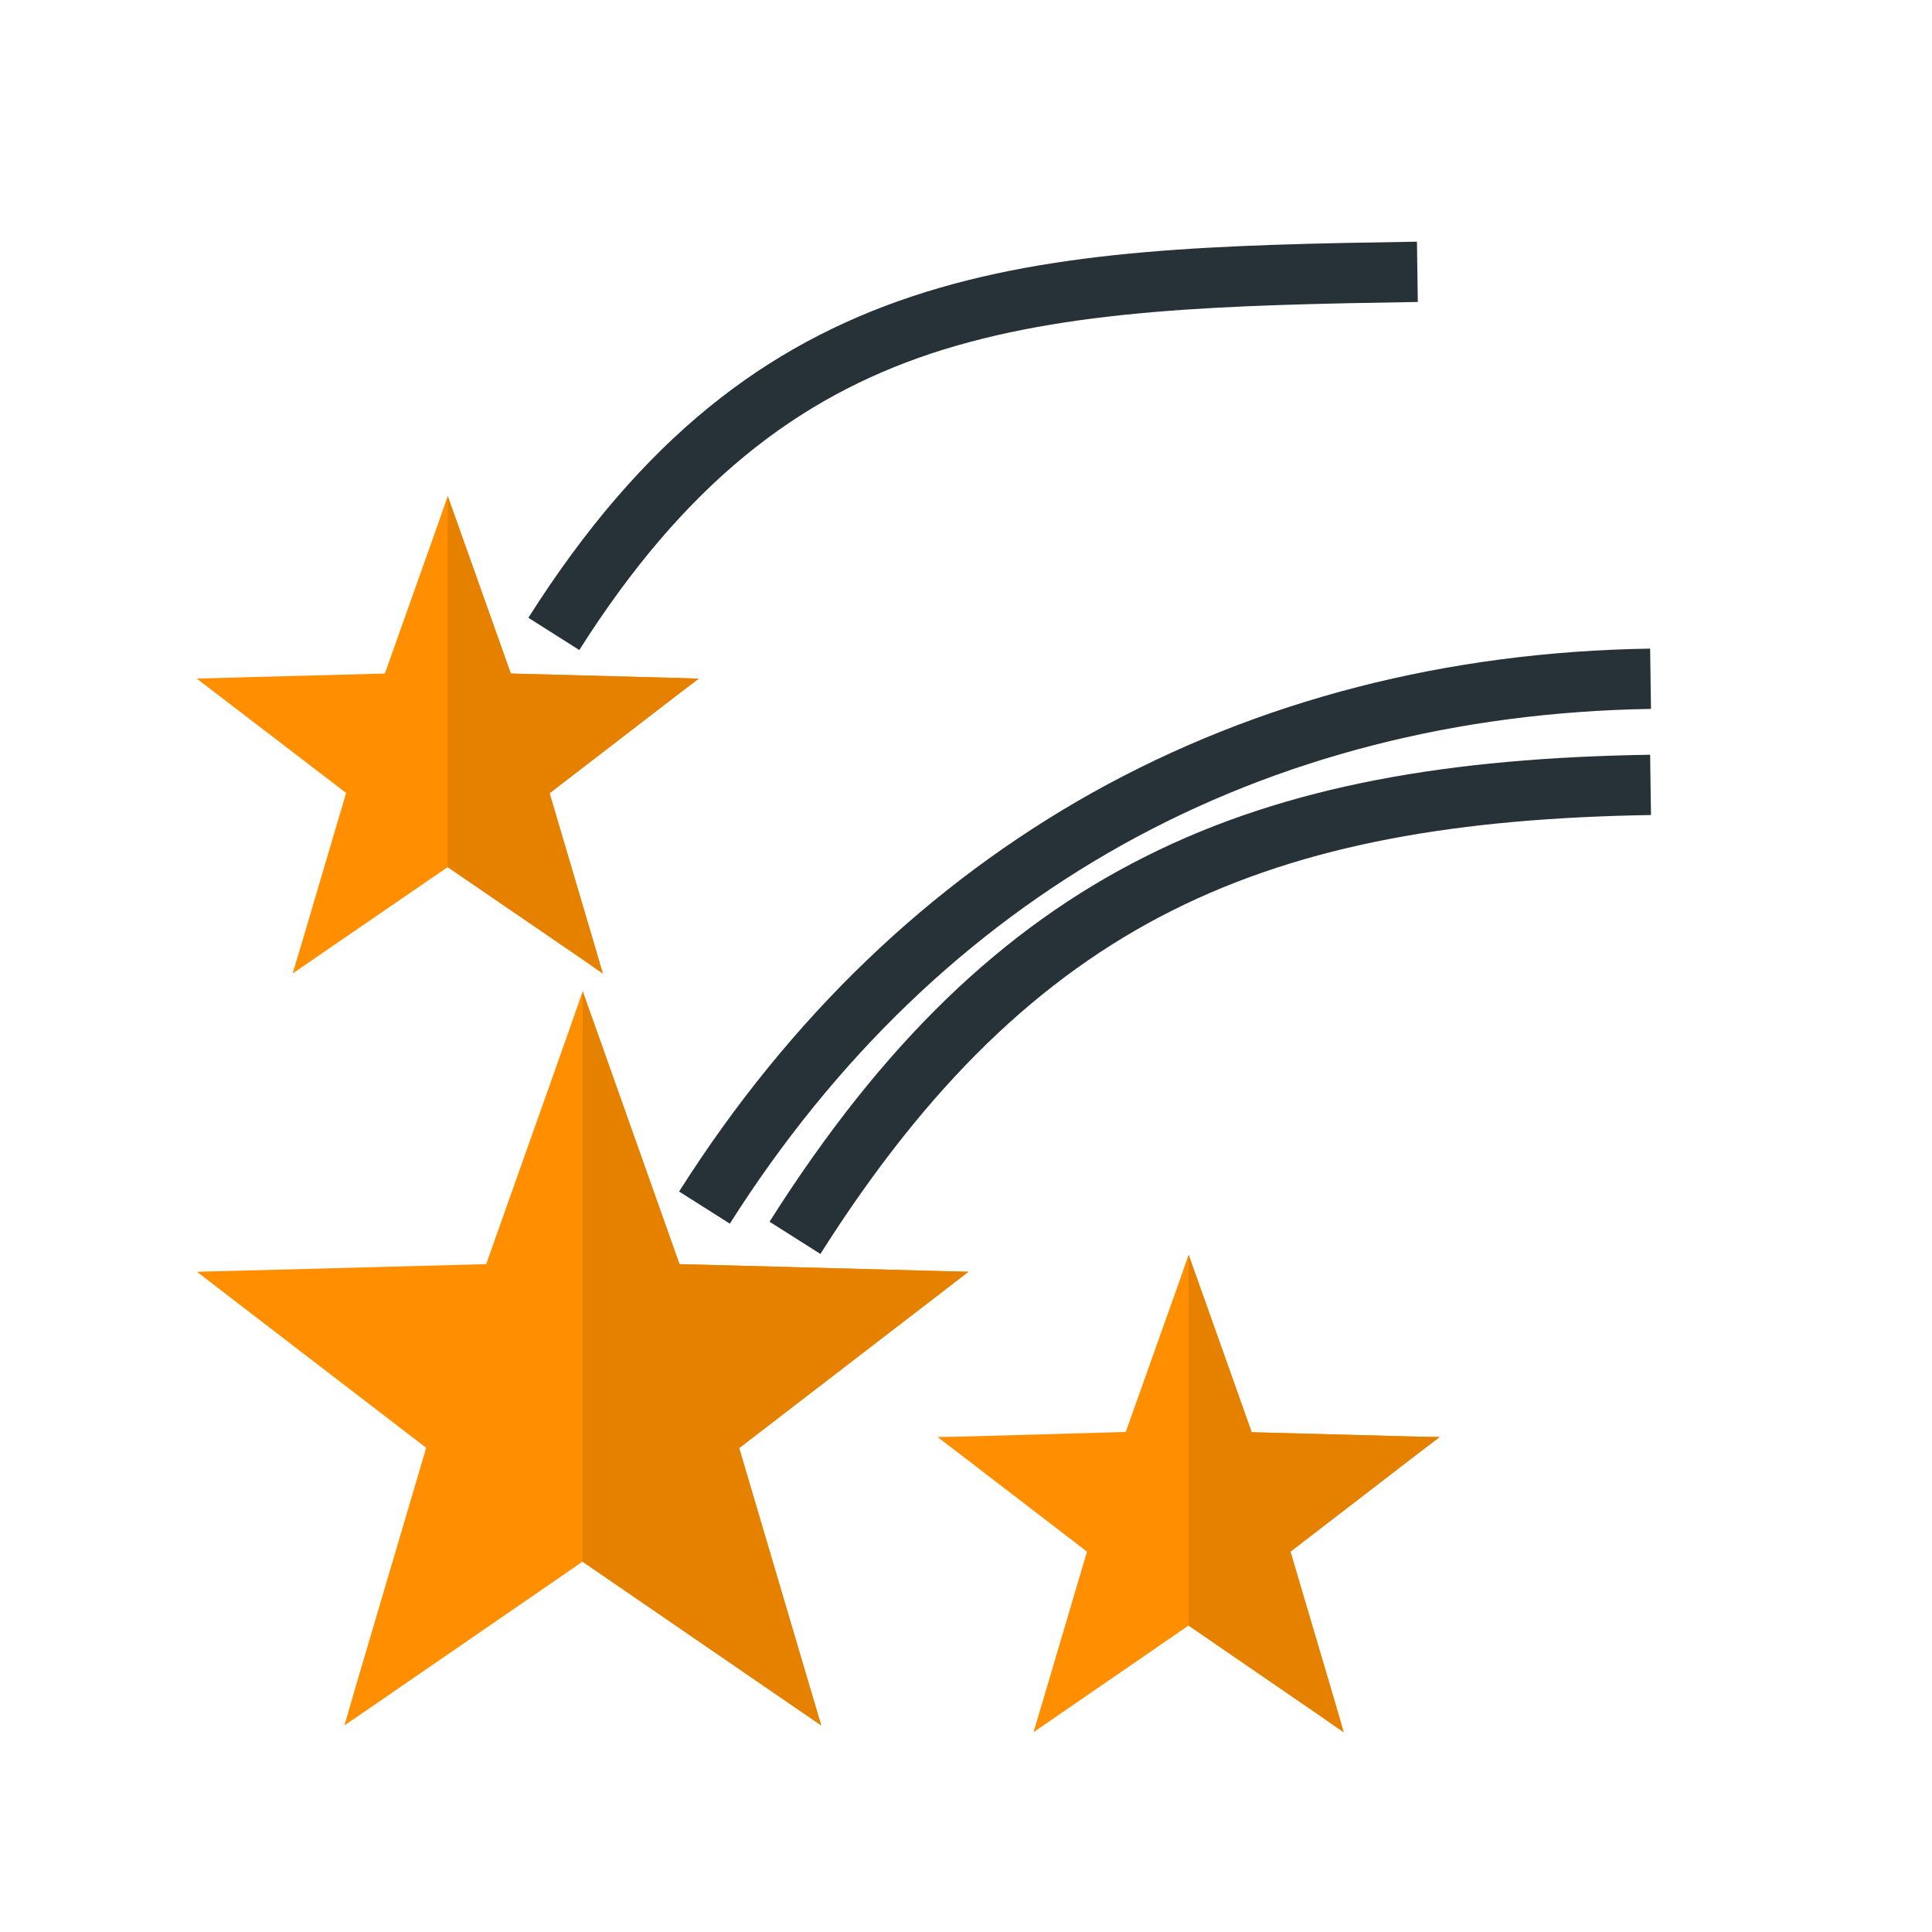 <?xml version="1.0" encoding="UTF-8"?>
<!DOCTYPE svg PUBLIC "-//W3C//DTD SVG 1.1//EN" "http://www.w3.org/Graphics/SVG/1.1/DTD/svg11.dtd">
<!-- Creator: CorelDRAW -->
<svg xmlns="http://www.w3.org/2000/svg" xml:space="preserve" width="6.827in" height="6.827in" style="shape-rendering:geometricPrecision; text-rendering:geometricPrecision; image-rendering:optimizeQuality; fill-rule:evenodd; clip-rule:evenodd"
viewBox="0 0 6.827 6.827"
 xmlns:xlink="http://www.w3.org/1999/xlink">
 <defs>
  <style type="text/css">
   <![CDATA[
    .fil3 {fill:none}
    .fil2 {fill:#263238;fill-rule:nonzero}
    .fil1 {fill:#E68100;fill-rule:nonzero}
    .fil0 {fill:#FF8F00;fill-rule:nonzero}
   ]]>
  </style>
 </defs>
 <g id="Layer_x0020_1">
  <g id="_275113120">
   <polygon id="_275113960" class="fil0" points="2.111,3.649 2.401,4.467 3.268,4.49 3.422,4.494 3.3,4.588 2.612,5.117 2.858,5.949 2.902,6.097 2.775,6.01 2.059,5.518 1.344,6.01 1.217,6.097 1.26,5.949 1.506,5.116 0.818,4.588 0.696,4.494 0.85,4.49 1.718,4.467 2.008,3.649 2.059,3.503 "/>
   <polygon id="_275113504" class="fil1" points="2.111,3.649 2.401,4.467 3.268,4.49 3.422,4.494 3.3,4.588 2.612,5.117 2.858,5.949 2.902,6.097 2.775,6.01 2.059,5.519 2.059,3.504 2.059,3.503 "/>
  </g>
  <g id="_275113216">
   <polygon id="_275112808" class="fil0" points="1.616,1.848 1.805,2.38 2.368,2.395 2.469,2.398 2.389,2.459 1.942,2.803 2.102,3.344 2.13,3.44 2.048,3.383 1.582,3.064 1.117,3.383 1.034,3.44 1.063,3.344 1.223,2.802 0.775,2.459 0.695,2.398 0.796,2.395 1.36,2.38 1.549,1.848 1.582,1.753 "/>
   <polygon id="_275112736" class="fil1" points="1.616,1.848 1.805,2.38 2.368,2.395 2.469,2.398 2.389,2.459 1.942,2.803 2.102,3.344 2.13,3.44 2.048,3.383 1.582,3.064 1.582,1.754 1.582,1.753 "/>
  </g>
  <g id="_275113360">
   <polygon id="_275112832" class="fil0" points="4.234,4.529 4.423,5.061 4.987,5.076 5.087,5.078 5.007,5.139 4.56,5.483 4.72,6.024 4.748,6.121 4.666,6.064 4.2,5.744 3.735,6.064 3.652,6.121 3.681,6.024 3.841,5.483 3.393,5.139 3.313,5.078 3.414,5.076 3.978,5.06 4.167,4.529 4.2,4.434 "/>
   <polygon id="_275113192" class="fil1" points="4.234,4.529 4.423,5.061 4.987,5.076 5.087,5.078 5.007,5.139 4.56,5.483 4.72,6.024 4.748,6.121 4.666,6.064 4.2,5.744 4.2,4.434 4.2,4.434 "/>
  </g>
  <path class="fil2" d="M2.4 4.21c0.393,-0.62 0.889,-1.089 1.46,-1.409 0.588,-0.328 1.254,-0.498 1.971,-0.509l0.003 0.213c-0.681,0.011 -1.314,0.171 -1.871,0.482 -0.54,0.302 -1.01,0.747 -1.384,1.337l-0.18 -0.114z"/>
  <path class="fil2" d="M2.72 4.316c0.399,-0.63 0.824,-1.037 1.329,-1.29 0.502,-0.252 1.078,-0.348 1.782,-0.359l0.003 0.213c-0.674,0.011 -1.22,0.101 -1.691,0.337 -0.468,0.235 -0.866,0.617 -1.244,1.214l-0.18 -0.114z"/>
  <path class="fil2" d="M1.867 2.183c0.404,-0.637 0.84,-0.964 1.357,-1.136 0.509,-0.169 1.085,-0.182 1.783,-0.193l0.003 0.213c-0.68,0.011 -1.241,0.024 -1.719,0.182 -0.47,0.156 -0.87,0.458 -1.244,1.048l-0.18 -0.114z"/>
 </g>
 <rect class="fil3" width="6.827" height="6.827"/>
</svg>

